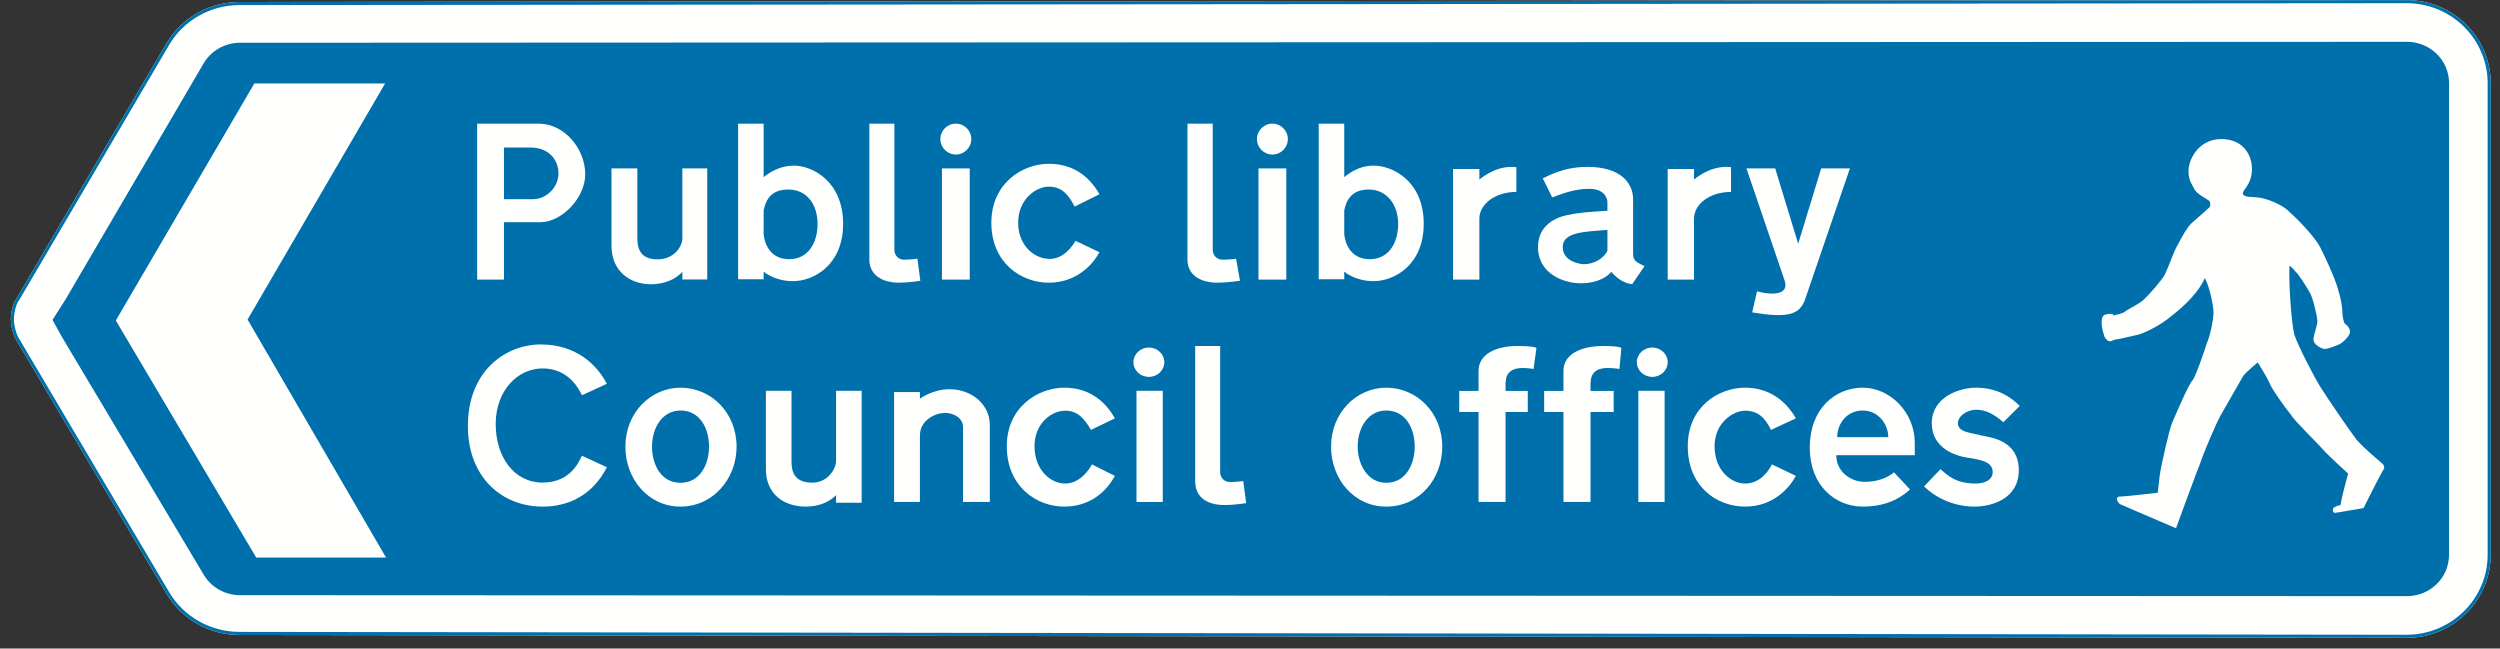 <?xml version="1.0" encoding="UTF-8"?>
<svg width="1619px" height="420px" viewBox="0 0 1619 420" version="1.1" xmlns="http://www.w3.org/2000/svg" xmlns:xlink="http://www.w3.org/1999/xlink">
    <rect x="0" y="0" width="1619" height="420" fill="#333333" stroke="none"/>
    <!-- Generator: Sketch 61.2 (89653) - https://sketch.com -->
    <title>direction-sign-other-route-pedestrians</title>
    <desc>Created with Sketch.</desc>
    <g id="direction-sign-other-route-pedestrians" stroke="none" stroke-width="1" fill="none" fill-rule="evenodd">
        <g id="Group" transform="translate(7, 0)">
            <path d="M148.142,1.289 L148.142,1.289 C128.695,1.289 110.71,11.417 100.953,27.837 L3.735,193.252 C1.239,196.346 0,203.156 0,206.87 C0,209.964 1.239,216.774 3.735,220.505 L101.193,385.076 C111.021,401.274 128.867,411.212 148.142,411.212 L1551.462,413.069 C1581.562,413.069 1606,388.945 1606,359.198 L1606,358.544 L1606,53.922 C1606,24.433 1581.993,0.429 1552.133,0.069 L148.142,1.289 Z" id="Fill-23143" fill="#FFFFFE"></path>
            <path d="M148.143,2.289 L148.142,2.289 C129.052,2.289 111.392,12.227 101.815,28.345 L4.597,193.758 L4.513,193.879 C2.488,196.39 1,202.502 1,206.869 C1,210.64 2.521,216.891 4.595,219.995 L102.049,384.557 C111.694,400.456 129.217,410.212 148.143,410.212 L1551.462,412.069 C1581.018,412.069 1605,388.384 1605,359.198 L1605,53.922 C1605,24.983 1581.435,1.423 1552.134,1.069 L148.143,2.289 Z" id="Stroke-23144" stroke="#0070AC" stroke-width="2"></path>
            <path d="M1551.723,27.069 L1551.723,27.069 C1566.781,27.069 1579,39.039 1579,53.767 L1578.982,359.956 C1578.656,374.479 1566.541,386.069 1551.723,386.069 L148.477,385.447 C138.84,385.447 129.926,380.463 125.005,372.323 L33.195,218.357 L27,207.181 L35.672,193.522 L124.745,41.246 C129.582,32.863 138.651,27.69 148.477,27.69" id="Fill-23145" fill="#0070AC"></path>
            <polyline id="Fill-23146" fill="#FFFFFE" points="157.064 54.069 242.377 54.069 153.329 206.947 243 361.069 158.931 361.069 68 207.569 157.687 54.069"></polyline>
            <path d="M1420.86,180.072 C1417.125,188.759 1408.411,197.446 1399.696,204.27 C1390.982,211.717 1380.383,216.06 1377.893,216.68 C1374.781,217.301 1364.822,219.801 1363.576,219.801 C1362.332,219.801 1360.464,221.041 1359.219,221.041 C1358.597,221.041 1356.107,219.801 1355.484,216.68 C1354.24,213.578 1352.372,204.27 1356.73,203.651 C1361.709,202.409 1361.709,204.27 1361.709,204.27 C1361.709,204.27 1367.933,203.03 1369.178,201.789 C1370.424,200.548 1379.76,196.204 1382.25,193.102 C1385.363,189.999 1391.604,183.175 1394.717,178.211 C1397.829,172.006 1400.942,162.061 1403.43,158.338 C1405.298,154.615 1409.655,146.549 1412.768,144.067 C1416.503,140.965 1423.35,134.76 1423.972,134.14 C1424.594,133.52 1424.594,130.417 1423.35,129.796 C1422.727,129.176 1415.258,125.453 1414.012,122.351 C1412.145,118.628 1410.278,116.767 1410.278,110.544 C1410.278,103.719 1416.503,90.069 1431.458,90.069 C1446.398,90.069 1451.378,101.238 1451.378,109.304 C1451.378,120.489 1443.908,123.591 1445.775,126.073 C1447.02,127.935 1451.378,127.315 1455.735,127.935 C1460.714,128.556 1471.314,132.278 1476.293,137.862 C1481.895,142.827 1492.477,153.995 1495.59,160.199 C1498.701,166.422 1504.321,178.211 1506.811,186.277 C1509.301,194.343 1509.922,199.307 1509.922,202.409 C1509.922,205.512 1511.168,209.235 1511.168,209.235 C1511.168,209.235 1514.903,211.717 1514.903,214.819 C1514.903,217.301 1510.545,221.662 1508.055,222.902 C1505.566,224.143 1499.947,226.005 1498.701,226.005 C1496.834,226.005 1491.232,223.523 1491.232,219.801 C1491.232,216.68 1493.722,211.096 1493.722,207.994 C1493.722,204.891 1490.609,191.862 1488.742,189.38 C1487.498,186.898 1481.273,176.97 1479.406,175.73 C1478.16,173.867 1475.67,172.006 1475.67,172.006 C1475.048,183.175 1476.916,209.235 1478.783,216.68 C1481.273,224.143 1491.855,244.619 1496.211,251.444 C1501.814,260.131 1513.658,277.522 1519.26,284.967 C1525.485,291.793 1534.821,299.238 1536.067,300.48 C1537.311,301.72 1537.311,303.582 1536.067,304.823 C1534.821,306.685 1523.617,329.038 1523.617,329.038 C1522.995,329.038 1506.188,332.141 1504.943,332.141 C1503.699,332.141 1503.076,329.038 1504.943,328.418 C1506.811,327.177 1508.678,327.177 1508.678,327.177 C1509.922,320.335 1511.791,313.509 1513.658,306.685 C1513.658,306.685 1499.947,294.275 1496.834,290.552 C1494.344,287.449 1478.783,272.557 1476.293,268.198 C1473.181,264.475 1463.827,251.444 1462.581,247.722 C1461.337,244.619 1455.112,234.691 1455.112,234.691 C1455.112,234.691 1448.265,240.276 1445.775,243.378 C1443.908,246.48 1433.327,265.095 1430.837,269.438 C1428.347,273.799 1419.614,294.275 1418.37,298.618 C1416.503,302.961 1402.186,342.069 1402.186,342.069 C1402.186,342.069 1367.311,327.177 1366.066,326.557 C1364.199,325.298 1362.332,321.575 1366.066,321.575 C1369.178,321.575 1390.36,319.094 1390.36,319.094 C1390.36,319.094 1391.604,307.304 1392.227,304.202 C1392.85,301.099 1397.829,277.522 1399.696,273.799 C1401.563,269.438 1410.278,248.962 1412.768,246.48 C1414.635,244.619 1420.86,226.625 1422.104,222.282 C1423.972,218.541 1426.462,207.373 1426.462,202.409 C1426.462,198.067 1423.972,185.657 1420.86,180.072" id="Fill-23147" fill="#FFFFFE"></path>
            <path d="M386,248.534 L369.854,255.987 C365.511,246.67 357.447,238.596 344.42,238.596 C328.275,238.596 314.007,252.881 314.007,274.636 C314.007,295.754 325.793,312.524 344.42,312.524 C363.65,312.524 368.612,296.996 369.854,295.133 L386,302.587 C382.277,310.039 371.094,328.069 344.42,328.069 C317.729,328.069 296,308.798 296,275.879 C296,239.838 320.83,223.069 343.179,223.069 C365.511,223.069 379.176,235.491 386,248.534" id="Fill-23148" fill="#FFFFFE"></path>
            <path d="M1215.855,283.103 L1182.774,283.103 C1182.774,274.483 1188.897,265.846 1199.306,265.846 C1209.732,265.846 1215.855,275.099 1215.855,283.103 M1219.528,305.885 L1229.938,316.968 C1225.652,320.663 1217.08,328.069 1199.306,328.069 C1181.549,328.069 1165,314.506 1165,289.877 C1165,264.615 1181.549,251.069 1199.306,251.069 C1217.08,251.069 1233,267.077 1233,286.797 L1233,294.802 L1182.161,294.802 C1182.161,305.269 1191.346,312.043 1200.53,312.043 C1209.732,312.043 1215.855,308.963 1219.528,305.885" id="Fill-23149" fill="#FFFFFE"></path>
            <path d="M967.996,248.85 L967.996,253.187 L982.379,253.187 L982.379,266.816 L967.996,266.816 L967.996,325.069 L950.509,325.069 L950.509,266.816 L938,266.816 L938,253.187 L950.509,253.187 L950.509,240.177 C950.509,229.025 962.376,224.069 975.491,224.069 C986.751,224.069 988,225.308 988,225.308 L986.126,238.938 C986.126,238.938 982.379,238.318 979.256,238.318 C969.87,238.318 967.996,243.274 967.996,248.85" id="Fill-23150" fill="#FFFFFE"></path>
            <path d="M634,275.386 L634,325.051 L616.644,325.051 L616.644,276.613 C616.644,270.464 610.446,267.397 604.868,267.397 C599.272,267.397 588.734,271.689 588.734,282.131 L588.734,325.069 L572,325.069 L572,253.908 L588.734,253.908 L588.734,258.2 C588.734,258.2 596.792,252.069 607.967,252.069 C621.603,252.069 634,261.265 634,275.386" id="Fill-23151" fill="#FFFFFE"></path>
            <path d="M433.692,312.659 C446.61,312.659 452.163,300.344 452.163,289.261 C452.163,276.946 445.994,265.846 433.692,265.846 C422.006,265.846 415.239,276.946 415.239,289.261 C415.239,300.344 420.775,312.659 433.692,312.659 M433.692,328.069 C454.622,328.069 470,310.195 470,289.261 C470,267.077 453.392,251.069 433.692,251.069 C414.624,251.069 398,267.077 398,289.261 C398,310.195 412.763,328.069 433.692,328.069" id="Fill-23152" fill="#FFFFFE"></path>
            <path d="M1239,315.016 L1249.657,303.844 C1254.665,308.189 1259.672,313.154 1272.816,313.154 C1274.694,313.154 1283.474,312.534 1283.474,305.706 C1283.474,298.878 1275.32,297.637 1267.184,296.395 C1259.047,295.154 1244.024,290.19 1244.024,274.051 C1244.024,257.275 1261.549,251.069 1272.816,251.069 C1283.474,251.069 1292.863,254.792 1301,262.861 L1290.359,273.431 C1284.726,268.447 1279.093,265.344 1272.816,265.344 C1266.557,265.344 1260.924,269.689 1260.924,274.051 C1260.924,280.258 1270.313,280.258 1276.572,282.121 C1283.474,283.362 1300.374,285.845 1300.374,304.465 C1300.374,323.085 1282.849,328.069 1271.564,328.069 C1257.794,328.069 1245.902,321.844 1239,315.016" id="Fill-23153" fill="#FFFFFE"></path>
            <path d="M489,303.889 L489,253.069 L505.581,253.069 L505.581,298.932 C505.581,306.986 508.65,312.563 519.08,312.563 C528.913,312.563 534.435,303.889 534.435,298.313 L534.435,253.069 L551,253.069 L551,325.59 L534.435,325.59 L534.435,320.617 C534.435,320.617 528.299,328.069 514.785,328.069 C500.674,328.069 489,319.997 489,303.889" id="Fill-23154" fill="#FFFFFE"></path>
            <path d="M715,270.931 L699.504,278.397 C695.17,270.931 690.835,265.965 682.786,265.965 C674.1,265.965 662.956,274.052 662.956,288.948 C662.956,304.465 673.482,313.155 682.786,313.155 C692.073,313.155 698.265,304.465 700.122,300.742 L715,308.189 C710.648,316.258 700.742,328.069 682.167,328.069 C664.193,328.069 645,315.017 645,288.948 C645,263.482 665.433,251.069 682.167,251.069 C699.504,251.069 709.41,260.999 715,270.931" id="Fill-23155" fill="#FFFFFE"></path>
            <polygon id="Fill-23156" fill="#FFFFFE" points="729 325.069 746 325.069 746 253.069 729 253.069"></polygon>
            <path d="M737,225.069 C742.521,225.069 747,229.327 747,234.569 C747,239.812 742.521,244.069 737,244.069 C731.479,244.069 727,239.812 727,234.569 C727,229.327 731.479,225.069 737,225.069" id="Fill-23157" fill="#FFFFFE"></path>
            <path d="M800,325.829 L798.133,311.545 C798.133,311.545 793.154,312.165 789.403,312.165 C785.669,312.165 783.18,309.063 783.18,305.963 L783.18,224.069 L767,224.069 L767,311.545 C767,321.469 773.846,327.069 786.292,327.069 C792.532,327.069 800,325.829 800,325.829" id="Fill-23158" fill="#FFFFFE"></path>
            <path d="M890.692,312.659 C903.627,312.659 909.163,300.344 909.163,289.261 C909.163,276.946 903.012,265.846 890.692,265.846 C879.006,265.846 872.239,276.946 872.239,289.261 C872.239,300.344 878.39,312.659 890.692,312.659 M890.692,328.069 C912.237,328.069 927,310.195 927,289.261 C927,267.077 910.392,251.069 890.692,251.069 C871.625,251.069 855,267.077 855,289.261 C855,310.195 869.78,328.069 890.692,328.069" id="Fill-23159" fill="#FFFFFE"></path>
            <path d="M1023.007,248.85 L1023.007,253.187 L1038.001,253.187 L1038.001,266.816 L1023.007,266.816 L1023.007,325.069 L1005.495,325.069 L1005.495,266.816 L993,266.816 L993,253.187 L1005.495,253.187 L1005.495,240.177 C1005.495,229.025 1017.383,224.069 1031.129,224.069 C1041.75,224.069 1043,225.308 1043,225.308 L1041.75,238.938 C1041.75,238.938 1038.001,238.318 1034.253,238.318 C1024.881,238.318 1023.007,243.274 1023.007,248.85" id="Fill-23160" fill="#FFFFFE"></path>
            <polygon id="Fill-23161" fill="#FFFFFE" points="1054 325.069 1071 325.069 1071 253.069 1054 253.069"></polygon>
            <path d="M1063,225.069 C1068.521,225.069 1073,229.327 1073,234.569 C1073,239.812 1068.521,244.069 1063,244.069 C1057.479,244.069 1053,239.812 1053,234.569 C1053,229.327 1057.479,225.069 1063,225.069" id="Fill-23162" fill="#FFFFFE"></path>
            <path d="M1156,270.931 L1139.902,278.397 C1136.187,270.931 1131.853,265.965 1123.168,265.965 C1115.119,265.965 1103.354,274.052 1103.354,288.948 C1103.354,304.465 1113.88,313.155 1123.168,313.155 C1133.092,313.155 1138.664,304.465 1140.521,300.742 L1156,308.189 C1151.666,316.258 1141.141,328.069 1123.168,328.069 C1104.593,328.069 1086,315.017 1086,288.948 C1086,263.482 1105.831,251.069 1123.168,251.069 C1139.902,251.069 1150.428,260.999 1156,270.931" id="Fill-23163" fill="#FFFFFE"></path>
            <path d="M336.69,95.554 L319.354,95.554 L319.354,129.02 L337.929,129.02 C347.233,129.02 354.663,120.968 354.663,112.278 C354.663,102.987 347.853,95.554 336.69,95.554 M342.899,143.886 L319.354,143.886 L319.354,181.069 L302,181.069 L302,80.069 L341.661,80.069 C358.997,80.069 372,96.793 372,112.916 C372,127.781 357.14,143.886 342.899,143.886" id="Fill-23164" fill="#FFFFFE"></path>
            <path d="M487.532,136.321 C488.758,130.142 491.836,122.726 503.47,122.726 C515.716,122.726 522.451,132.614 522.451,144.973 C522.451,157.333 516.328,167.855 504.082,167.855 C491.836,167.855 488.145,157.95 487.532,151.77 L487.532,136.321 Z M487.532,114.693 L487.532,80.069 L471,80.069 L471,180.833 L487.532,180.833 L487.532,175.889 C487.532,175.889 494.286,182.069 506.53,182.069 C520.002,182.069 539,171.563 539,144.973 C539,117.164 518.777,107.26 507.143,107.26 C500.409,107.26 493.673,109.731 487.532,114.693 L487.532,114.693 Z" id="Fill-23165" fill="#FFFFFE"></path>
            <path d="M1033.968,148.848 L1033.968,162.435 C1031.505,167.393 1025.347,171.1 1018.573,171.1 C1017.342,171.1 1005.01,169.864 1005.01,159.965 C1005.01,150.083 1019.806,150.083 1033.968,148.848 M1049.978,184.069 L1058,172.334 C1053.073,169.864 1050.594,169.247 1050.594,164.288 L1050.594,129.085 C1050.594,118.586 1042.589,108.069 1021.037,108.069 C1005.01,108.069 995.158,114.262 992.079,115.497 L998.237,127.849 C1005.01,125.378 1012.4,122.291 1022.269,122.291 C1031.505,122.291 1033.968,127.849 1033.968,130.938 L1033.968,136.496 C1023.5,137.114 1014.879,137.731 1009.936,138.967 C1005.01,139.583 989,143.29 989,159.965 C989,177.276 1005.626,183.452 1016.726,183.452 C1028.427,183.452 1034.584,178.51 1036.431,176.04 C1041.357,181.598 1045.667,183.452 1049.978,184.069" id="Fill-23166" fill="#FFFFFE"></path>
            <path d="M705,125.789 L688.902,133.793 C685.187,126.405 680.853,120.864 672.168,120.864 C664.119,120.864 652.354,128.868 652.354,144.261 C652.354,159.038 662.88,167.675 672.786,167.675 C682.091,167.675 687.664,159.038 689.521,155.959 L705,163.348 C700.666,171.369 690.14,183.069 672.168,183.069 C654.211,183.069 635,170.138 635,144.261 C635,118.401 655.45,106.069 672.168,106.069 C689.521,106.069 699.428,115.937 705,125.789" id="Fill-23167" fill="#FFFFFE"></path>
            <path d="M589,181.827 L587.133,167.561 C587.133,167.561 582.154,168.182 578.421,168.182 C574.687,168.182 572.197,165.063 572.197,161.961 L572.197,80.069 L556,80.069 L556,168.182 C556,177.486 563.467,183.069 575.308,183.069 C581.532,183.069 589,181.827 589,181.827" id="Fill-23168" fill="#FFFFFE"></path>
            <path d="M975,108.229 L975,124.288 C961.128,124.288 951.04,132.309 951.04,141.564 L951.04,181.069 L934,181.069 L934,109.464 L951.04,109.464 L951.04,116.267 C954.823,113.183 963.65,106.995 975,108.229" id="Fill-23169" fill="#FFFFFE"></path>
            <path d="M389,159.27 L389,109.069 L405.736,109.069 L405.736,154.313 C405.736,162.367 408.834,167.96 418.769,167.96 C429.306,167.96 434.884,159.888 434.884,154.313 L434.884,109.069 L451,109.069 L451,180.971 L434.884,180.971 L434.884,176.014 C434.884,176.014 428.686,184.069 414.43,184.069 C400.777,184.069 389,175.396 389,159.27" id="Fill-23170" fill="#FFFFFE"></path>
            <path d="M1161.841,194.276 L1191,109.069 L1172.398,109.069 L1157.501,157.844 L1142.619,109.069 L1124,109.069 L1148.82,181.932 C1151.3,189.956 1143.24,191.807 1130.839,188.722 L1127.721,202.3 L1127.738,202.3 C1150.059,206.003 1158.12,204.151 1161.841,194.276" id="Fill-23171" fill="#FFFFFE"></path>
            <polygon id="Fill-23172" fill="#FFFFFE" points="603 181.069 621 181.069 621 109.069 603 109.069"></polygon>
            <path d="M612,80.069 C617.521,80.069 622,84.547 622,90.069 C622,95.59 617.521,100.069 612,100.069 C606.479,100.069 602,95.59 602,90.069 C602,84.547 606.479,80.069 612,80.069" id="Fill-23173" fill="#FFFFFE"></path>
            <path d="M796,181.827 L793.482,167.561 C793.482,167.561 789.059,168.182 784.655,168.182 C780.878,168.182 778.362,165.063 778.362,161.961 L778.362,80.069 L762,80.069 L762,168.182 C762,177.486 769.551,183.069 781.508,183.069 C787.801,183.069 796,181.827 796,181.827" id="Fill-23174" fill="#FFFFFE"></path>
            <polygon id="Fill-23175" fill="#FFFFFE" points="808 181.069 826 181.069 826 109.069 808 109.069"></polygon>
            <path d="M816.999,80.069 C822.52,80.069 827,84.547 827,90.069 C827,95.59 822.52,100.069 816.999,100.069 C811.48,100.069 807,95.59 807,90.069 C807,84.547 811.48,80.069 816.999,80.069" id="Fill-23176" fill="#FFFFFE"></path>
            <path d="M863.532,136.321 C864.774,130.142 867.836,122.726 879.47,122.726 C891.103,122.726 898.45,132.614 898.45,144.973 C898.45,157.333 892.327,167.855 880.082,167.855 C867.836,167.855 864.145,157.95 863.532,151.77 L863.532,136.321 Z M863.532,114.693 L863.532,80.069 L847,80.069 L847,180.833 L863.532,180.833 L863.532,175.889 C863.532,175.889 870.284,182.069 882.53,182.069 C896.002,182.069 915,171.563 915,144.973 C915,117.164 894.777,107.26 882.53,107.26 C875.796,107.26 869.673,109.731 863.532,114.693 L863.532,114.693 Z" id="Fill-23177" fill="#FFFFFE"></path>
            <path d="M1114,108.229 L1114,124.288 C1100.129,124.288 1090.042,132.309 1090.042,141.564 L1090.042,181.069 L1073,181.069 L1073,109.464 L1090.042,109.464 L1090.042,116.267 C1093.824,113.183 1102.652,106.995 1114,108.229" id="Fill-23178" fill="#FFFFFE"></path>
        </g>
    </g>
</svg>